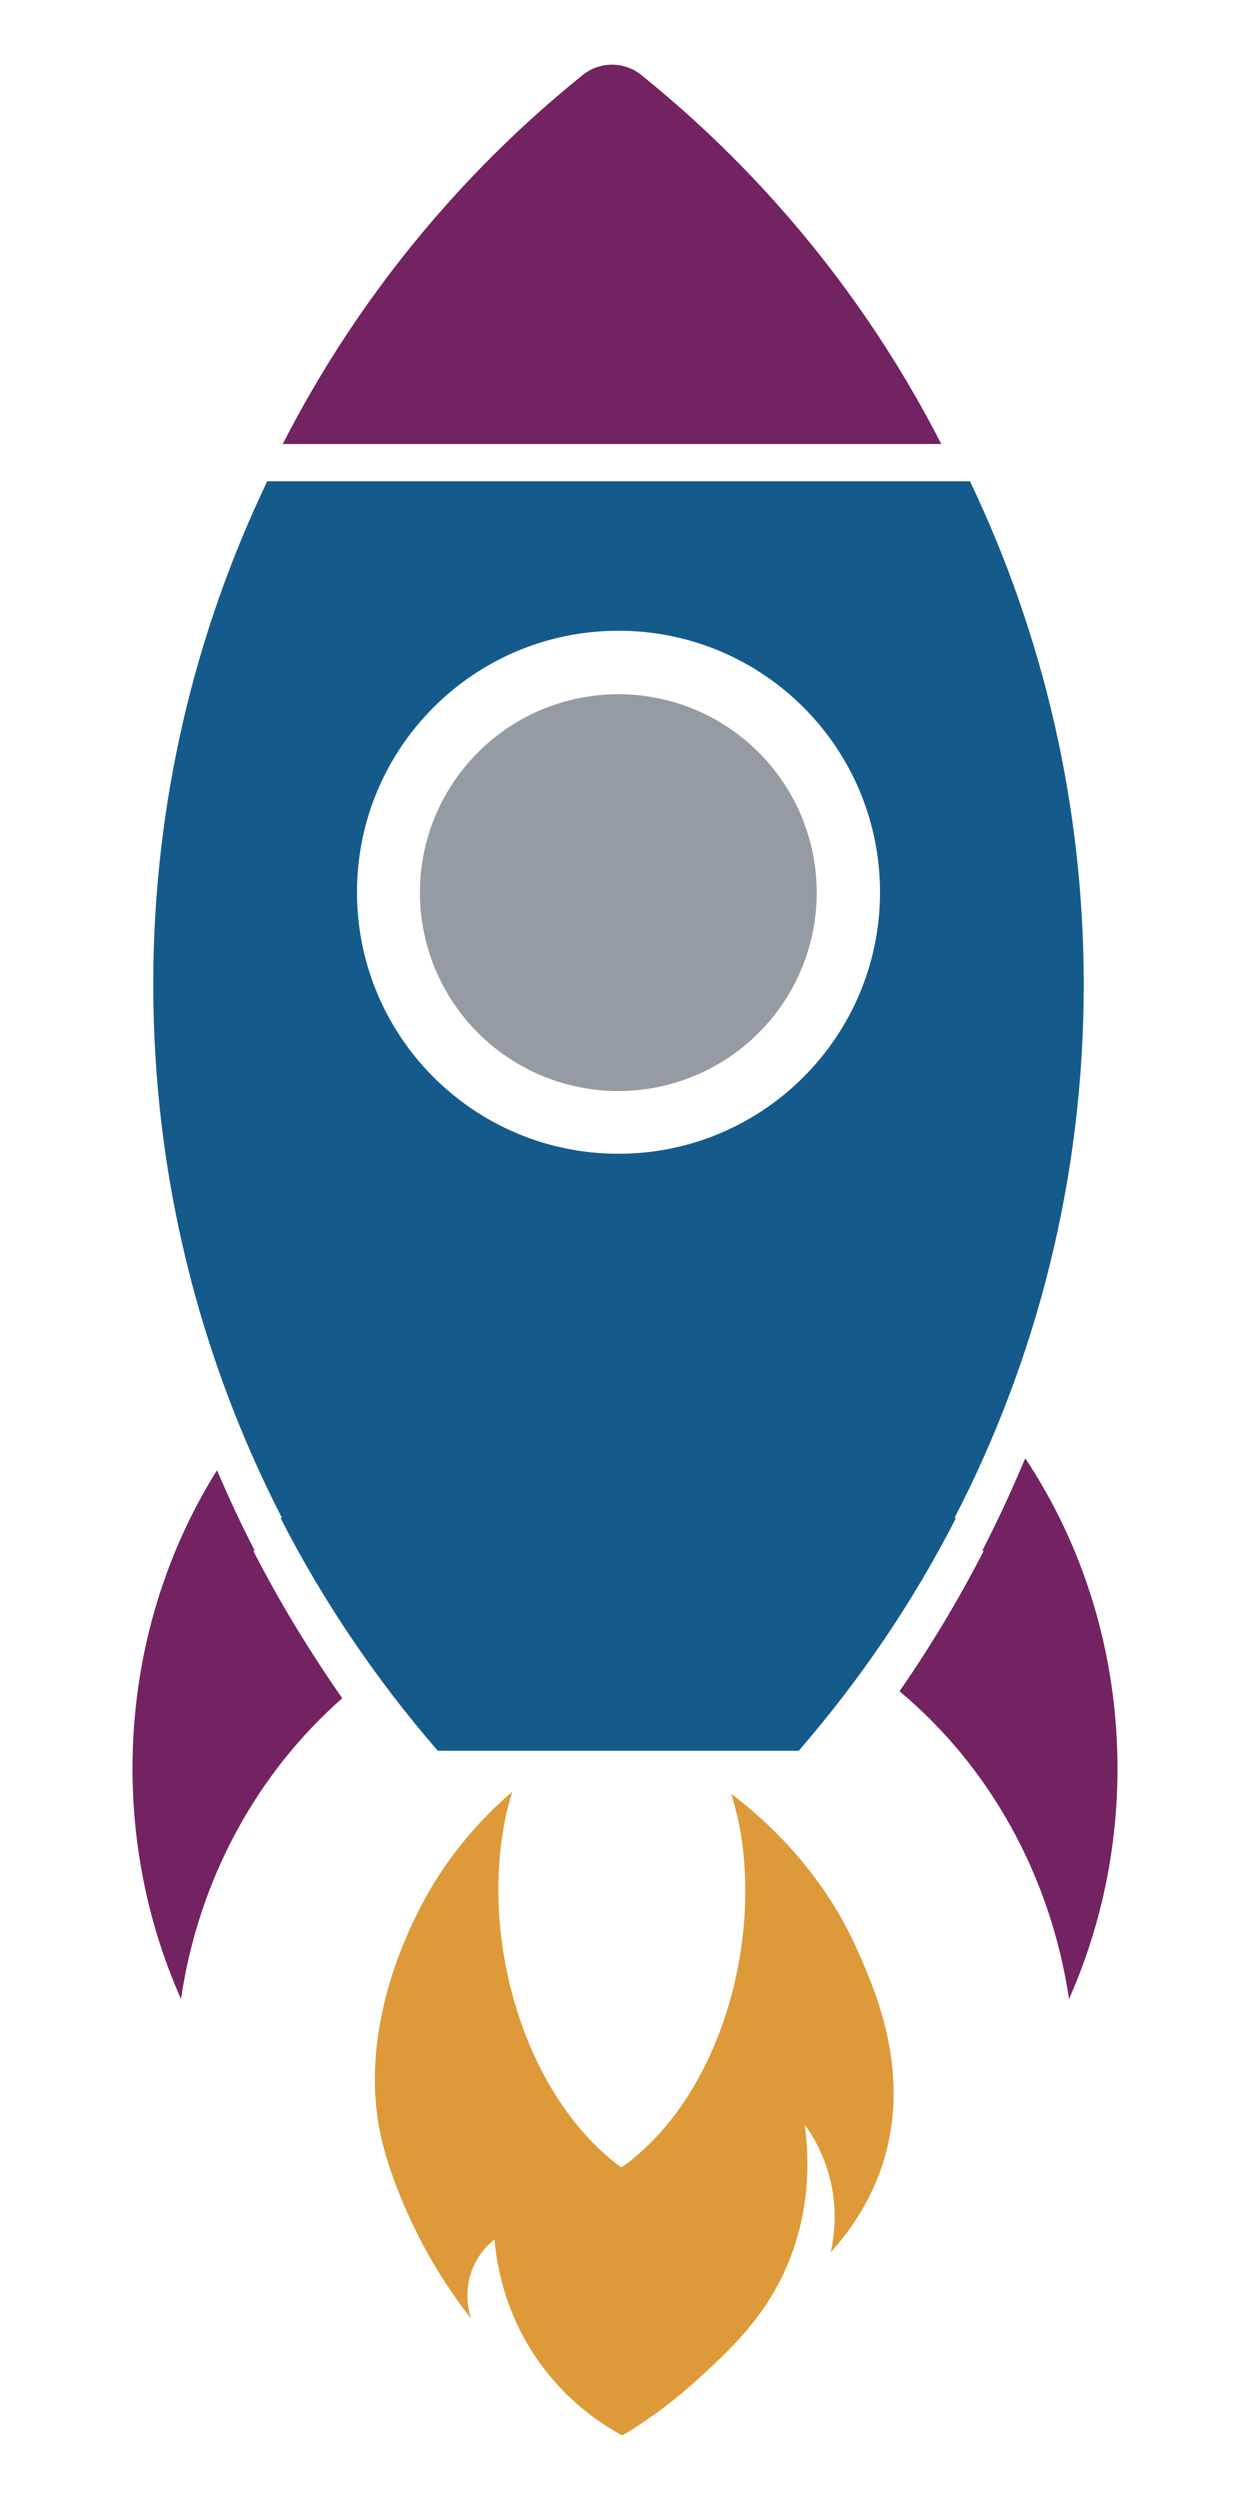<?xml version="1.0" encoding="utf-8"?>
<!-- Generator: Adobe Illustrator 25.4.1, SVG Export Plug-In . SVG Version: 6.00 Build 0)  -->
<svg version="1.1" id="Layer_1" xmlns="http://www.w3.org/2000/svg" xmlns:xlink="http://www.w3.org/1999/xlink" x="0px" y="0px"
	 viewBox="0 0 500 1000" style="enable-background:new 0 0 500 1000;" xml:space="preserve">
<style type="text/css">
	.st0{fill:#732262;}
	.st1{fill:#145B8C;}
	.st2{fill:#DE9A38;}
	.st3{fill:#959BA3;}
</style>
<g>
	<g>
		<path class="st0" d="M101.3,620.3l0.6,0c-5.4-10.5-10.4-21.2-15.1-32.2C65.5,622.1,53,663.2,53,707.4c0,33,7,64.3,19.4,92.2
			c7.1-48.4,30.8-90.7,64.5-120.3C123.8,660.5,111.8,640.8,101.3,620.3z"/>
		<path class="st0" d="M392.9,620.3l0.6,0c-10,19.5-21.3,38.3-33.7,56.2c35.5,29.6,60.4,73.2,67.8,123.1
			c12.4-27.9,19.4-59.2,19.4-92.2c0-46.3-13.7-89.1-36.9-124.1C404.8,595.9,399.1,608.3,392.9,620.3z"/>
	</g>
	<path class="st1" d="M433.5,393.8c0-72.1-16.4-140.3-45.5-201.3l-281.1,0c-29.2,61-45.6,129.2-45.6,201.3
		c0,76.9,18.6,149.4,51.5,213.4l-0.6,0c17.2,33.6,38.4,64.8,62.9,93.1l144.4,0c24.5-28.3,45.7-59.4,62.9-93.1l-0.6,0
		C414.9,543.2,433.5,470.7,433.5,393.8z M247.4,461.5c-57.8,0-104.6-46.8-104.6-104.6c0-57.8,46.8-104.6,104.6-104.6
		c57.8,0,104.6,46.8,104.6,104.6C352,414.6,305.2,461.5,247.4,461.5z"/>
	<path class="st0" d="M376.5,177.6C347.2,120.3,306.2,70,256.5,30c-6.8-5.5-16.6-5.5-23.4,0c-49.7,40-90.7,90.3-120,147.6
		L376.5,177.6z"/>
	<path class="st2" d="M343.3,780.8c-12.5-28.5-32.1-49-50.8-63.3c1,3.4,2,6.9,2.8,10.6c10.3,49.3-8.1,111.8-46.8,138.9
		c-38.2-28.1-56.4-89.7-46.5-138.9c0.8-4,1.8-7.8,2.9-11.4c-13.4,11.5-27.2,27.1-37.6,47.9c-4.5,9-24.6,49.2-14.6,91.4
		c3.2,13.6,9.7,28.1,11.2,31.2c8.1,17.7,17.4,31.2,24.6,40.3c-0.8-2.3-2.8-9.1-0.4-17.4c2.4-8.2,7.8-12.8,9.7-14.3
		c0.8,9.4,3.9,30.5,19.3,51c11.1,14.8,23.9,23.1,31.8,27.4c7.9-4.7,18.7-12,30.2-22.5c12.6-11.5,26.9-24.6,35.9-45.8
		c9.2-21.8,8.7-42.5,6.9-56c3.1,4.2,7,10.8,9.5,19.4c4,13.8,2.2,25.5,0.9,31.6c6.4-7,15-18.4,20.4-34.2
		C365,830.1,350.4,797,343.3,780.8z"/>
	
		<ellipse transform="matrix(0.202 -0.979 0.979 0.202 -152.051 527.162)" class="st3" cx="247.4" cy="356.9" rx="79.4" ry="79.4"/>
</g>
</svg>
